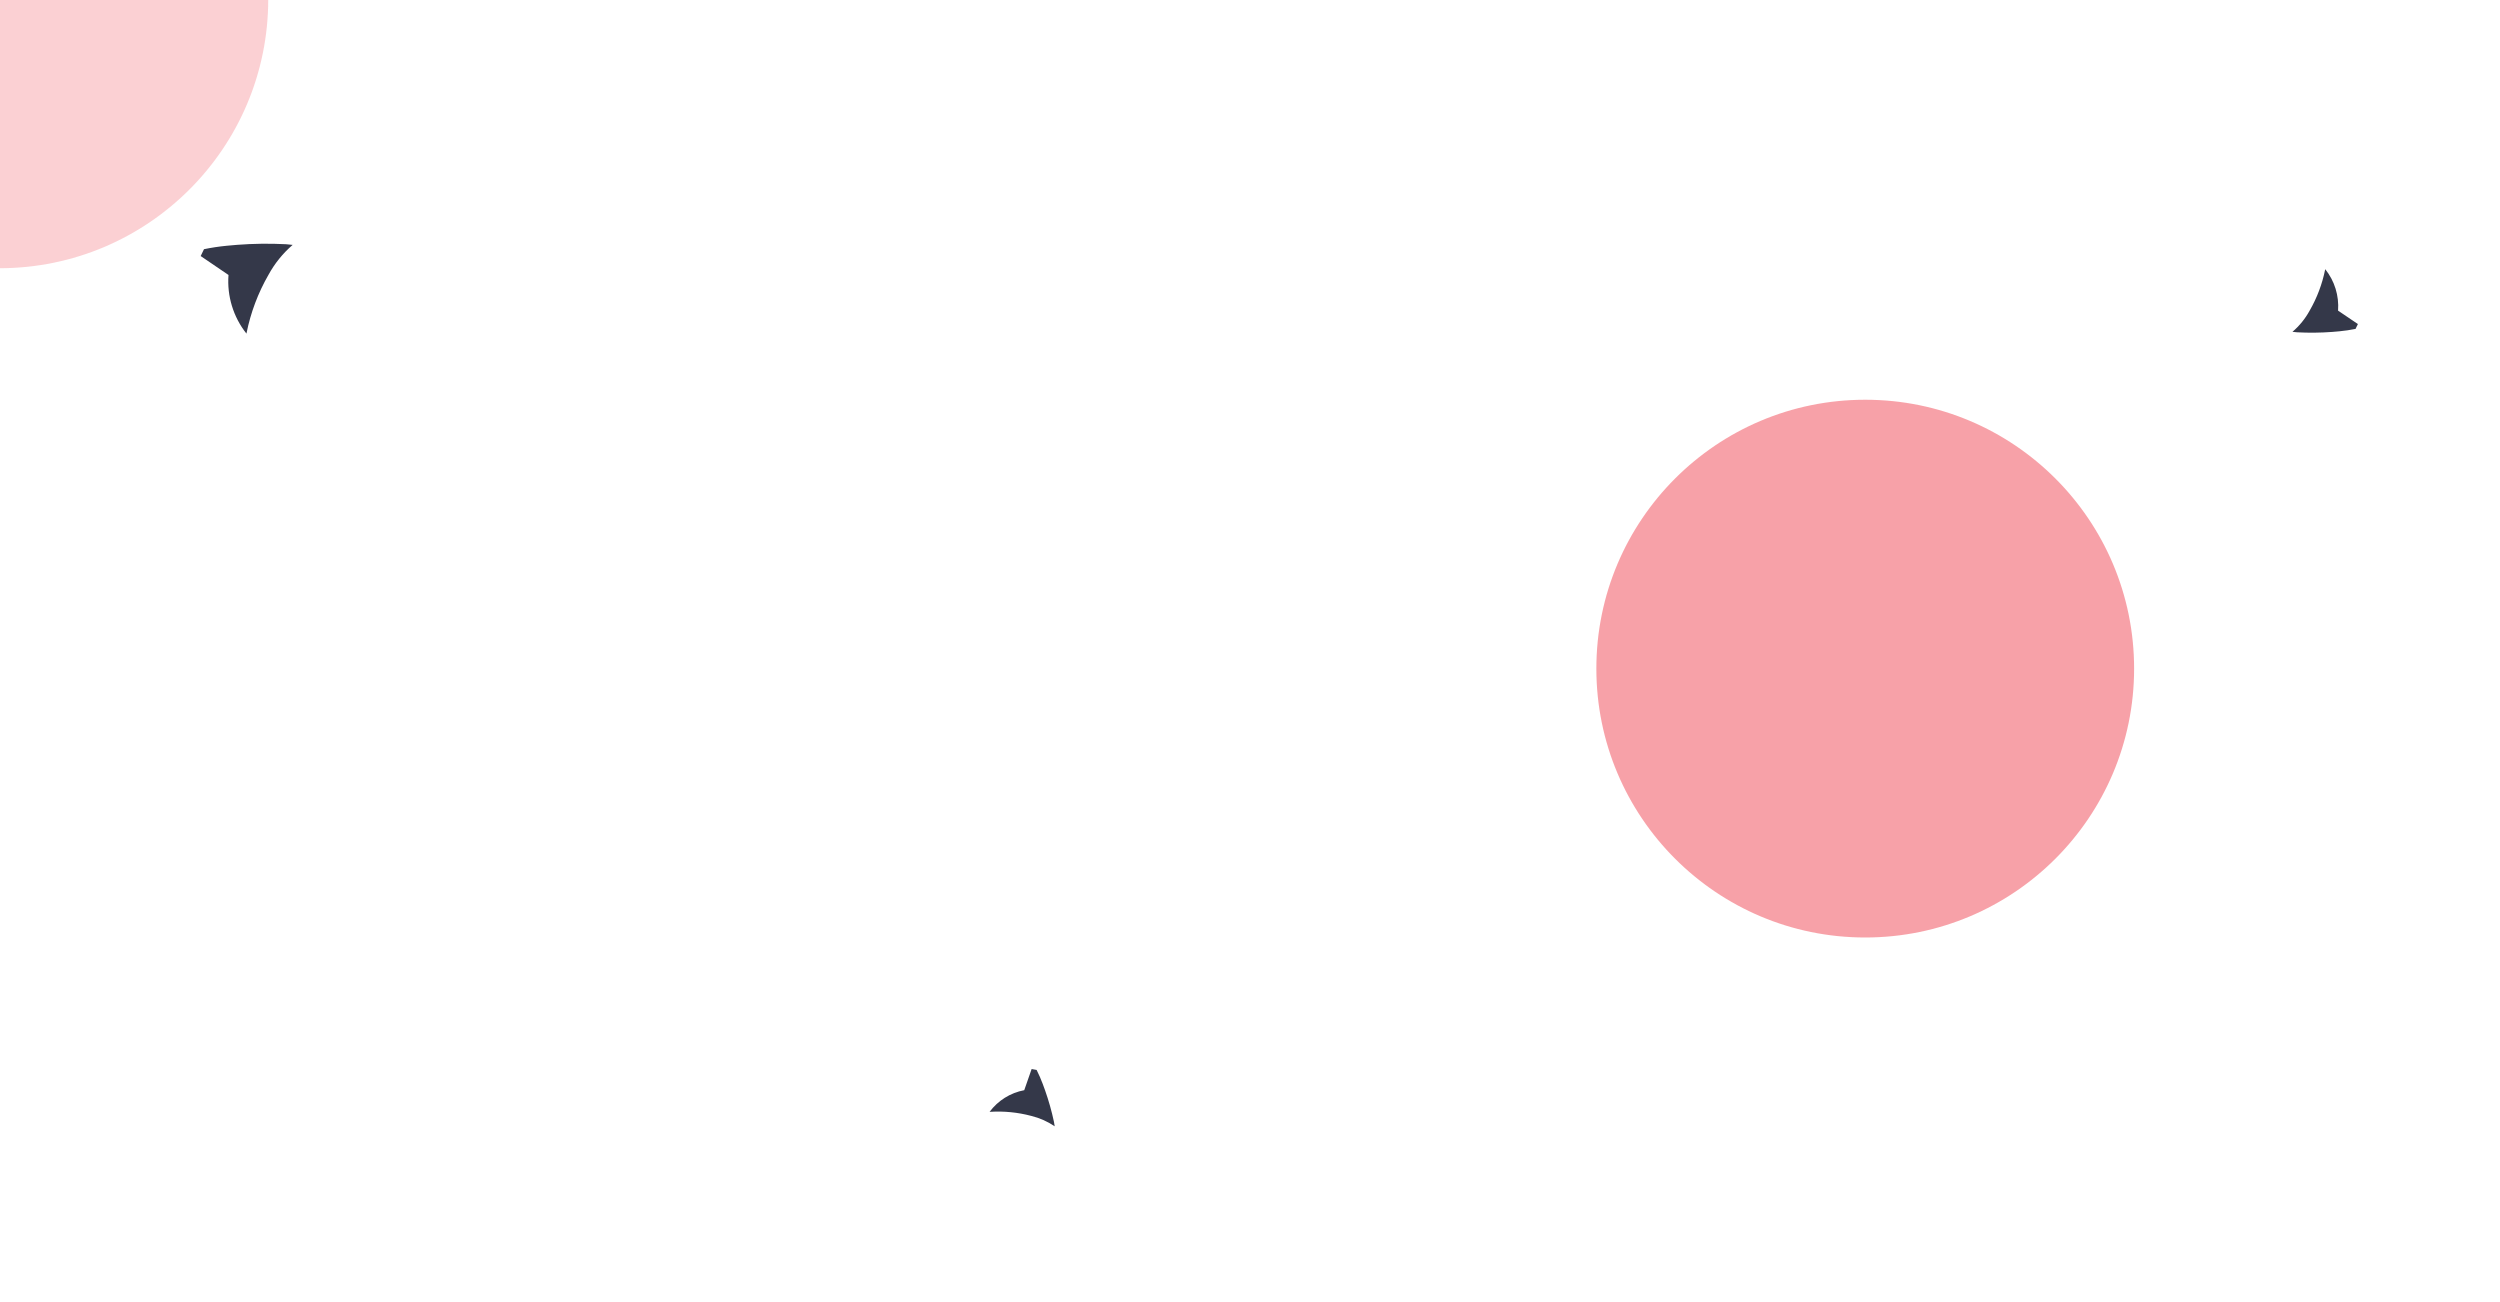 <svg width="1920" height="1000" viewBox="0 0 1920 1000" fill="none" xmlns="http://www.w3.org/2000/svg">
<g clip-path="url(#clip0_84_3083)">
<g opacity="0.5" filter="url(#filter0_f_84_3083)">
<circle cx="-0.5" cy="-0.5" r="206.5" fill="#F04451" fill-opacity="0.5"/>
</g>
<g opacity="0.5" filter="url(#filter1_f_84_3083)">
<circle cx="1432.5" cy="513.5" r="206.5" fill="#F04451"/>
</g>
<path d="M204.024 874.76L204.026 874.76C217.951 881.505 231.441 889.123 244.415 897.569C244.565 897.671 244.701 897.768 244.842 897.867C244.949 897.943 245.059 898.021 245.178 898.104L245.179 898.104C246.426 898.967 247.639 899.829 248.794 900.689C237.103 902.978 225.919 907.299 215.748 913.46C198.816 923.206 183.59 935.628 170.654 950.25C167.936 930.868 172.485 911.215 183.445 895.092L183.92 894.393L183.327 894.337L179.363 886.209L169.602 866.197L169.891 866.002L171.464 864.935L174.983 862.549C181.804 864.863 188.503 867.531 195.051 870.542L195.054 870.544C198.049 871.898 201.052 873.307 204.024 874.76Z" stroke="white"/>
<path d="M1764.33 255.213C1773.2 255.68 1782.1 255.584 1790.96 254.927C1792.85 254.793 1794.75 254.629 1796.63 254.439C1800.8 254.045 1804.95 253.431 1809.06 252.6C1809.67 251.344 1810.86 248.876 1810.86 248.876L1800.08 241.578L1795.65 238.581L1795.63 238.588C1796.49 227.108 1792.96 215.723 1785.76 206.711C1785.74 206.825 1785.72 206.948 1785.7 207.065C1783.47 218.15 1779.45 228.798 1773.79 238.592C1770.42 244.758 1765.95 250.263 1760.6 254.841C1761.62 254.973 1762.69 255.077 1763.79 255.166C1763.97 255.181 1764.14 255.199 1764.33 255.213Z" fill="#343849"/>
<path d="M809.43 861.54C807.689 853.401 805.431 845.381 802.669 837.527C802.084 835.846 801.471 834.169 800.84 832.517C799.463 828.84 797.891 825.237 796.132 821.725C794.839 821.481 792.298 821 792.298 821L788.279 832.517L786.628 837.247L786.639 837.26C775.969 839.271 766.455 845.22 760 853.917C760.109 853.907 760.227 853.898 760.338 853.888C770.983 853.215 781.668 854.269 791.973 857.008C798.417 858.569 804.524 861.276 810 865C809.871 864.045 809.705 863.051 809.518 862.037C809.488 861.87 809.462 861.708 809.43 861.54Z" fill="#343849"/>
<path d="M219.518 187.559C207.05 186.922 194.552 187.081 182.099 188.035C179.436 188.23 176.769 188.467 174.13 188.74C168.267 189.309 162.437 190.188 156.665 191.375C155.808 193.153 154.125 196.648 154.125 196.648L169.251 206.94L175.464 211.167L175.487 211.156C174.256 227.396 179.181 243.49 189.275 256.216C189.302 256.054 189.336 255.88 189.365 255.715C192.524 240.031 198.201 224.96 206.172 211.092C210.936 202.362 217.23 194.564 224.753 188.075C223.319 187.891 221.814 187.746 220.273 187.623C220.019 187.603 219.774 187.577 219.518 187.559Z" fill="#343849"/>
</g>
<defs>
<filter id="filter0_f_84_3083" x="-707" y="-707" width="1413" height="1413" filterUnits="userSpaceOnUse" color-interpolation-filters="sRGB">
<feFlood flood-opacity="0" result="BackgroundImageFix"/>
<feBlend mode="normal" in="SourceGraphic" in2="BackgroundImageFix" result="shape"/>
<feGaussianBlur stdDeviation="250" result="effect1_foregroundBlur_84_3083"/>
</filter>
<filter id="filter1_f_84_3083" x="726" y="-193" width="1413" height="1413" filterUnits="userSpaceOnUse" color-interpolation-filters="sRGB">
<feFlood flood-opacity="0" result="BackgroundImageFix"/>
<feBlend mode="normal" in="SourceGraphic" in2="BackgroundImageFix" result="shape"/>
<feGaussianBlur stdDeviation="250" result="effect1_foregroundBlur_84_3083"/>
</filter>
<clipPath id="clip0_84_3083">
<rect width="1920" height="1000" fill="white"/>
</clipPath>
</defs>
</svg>
